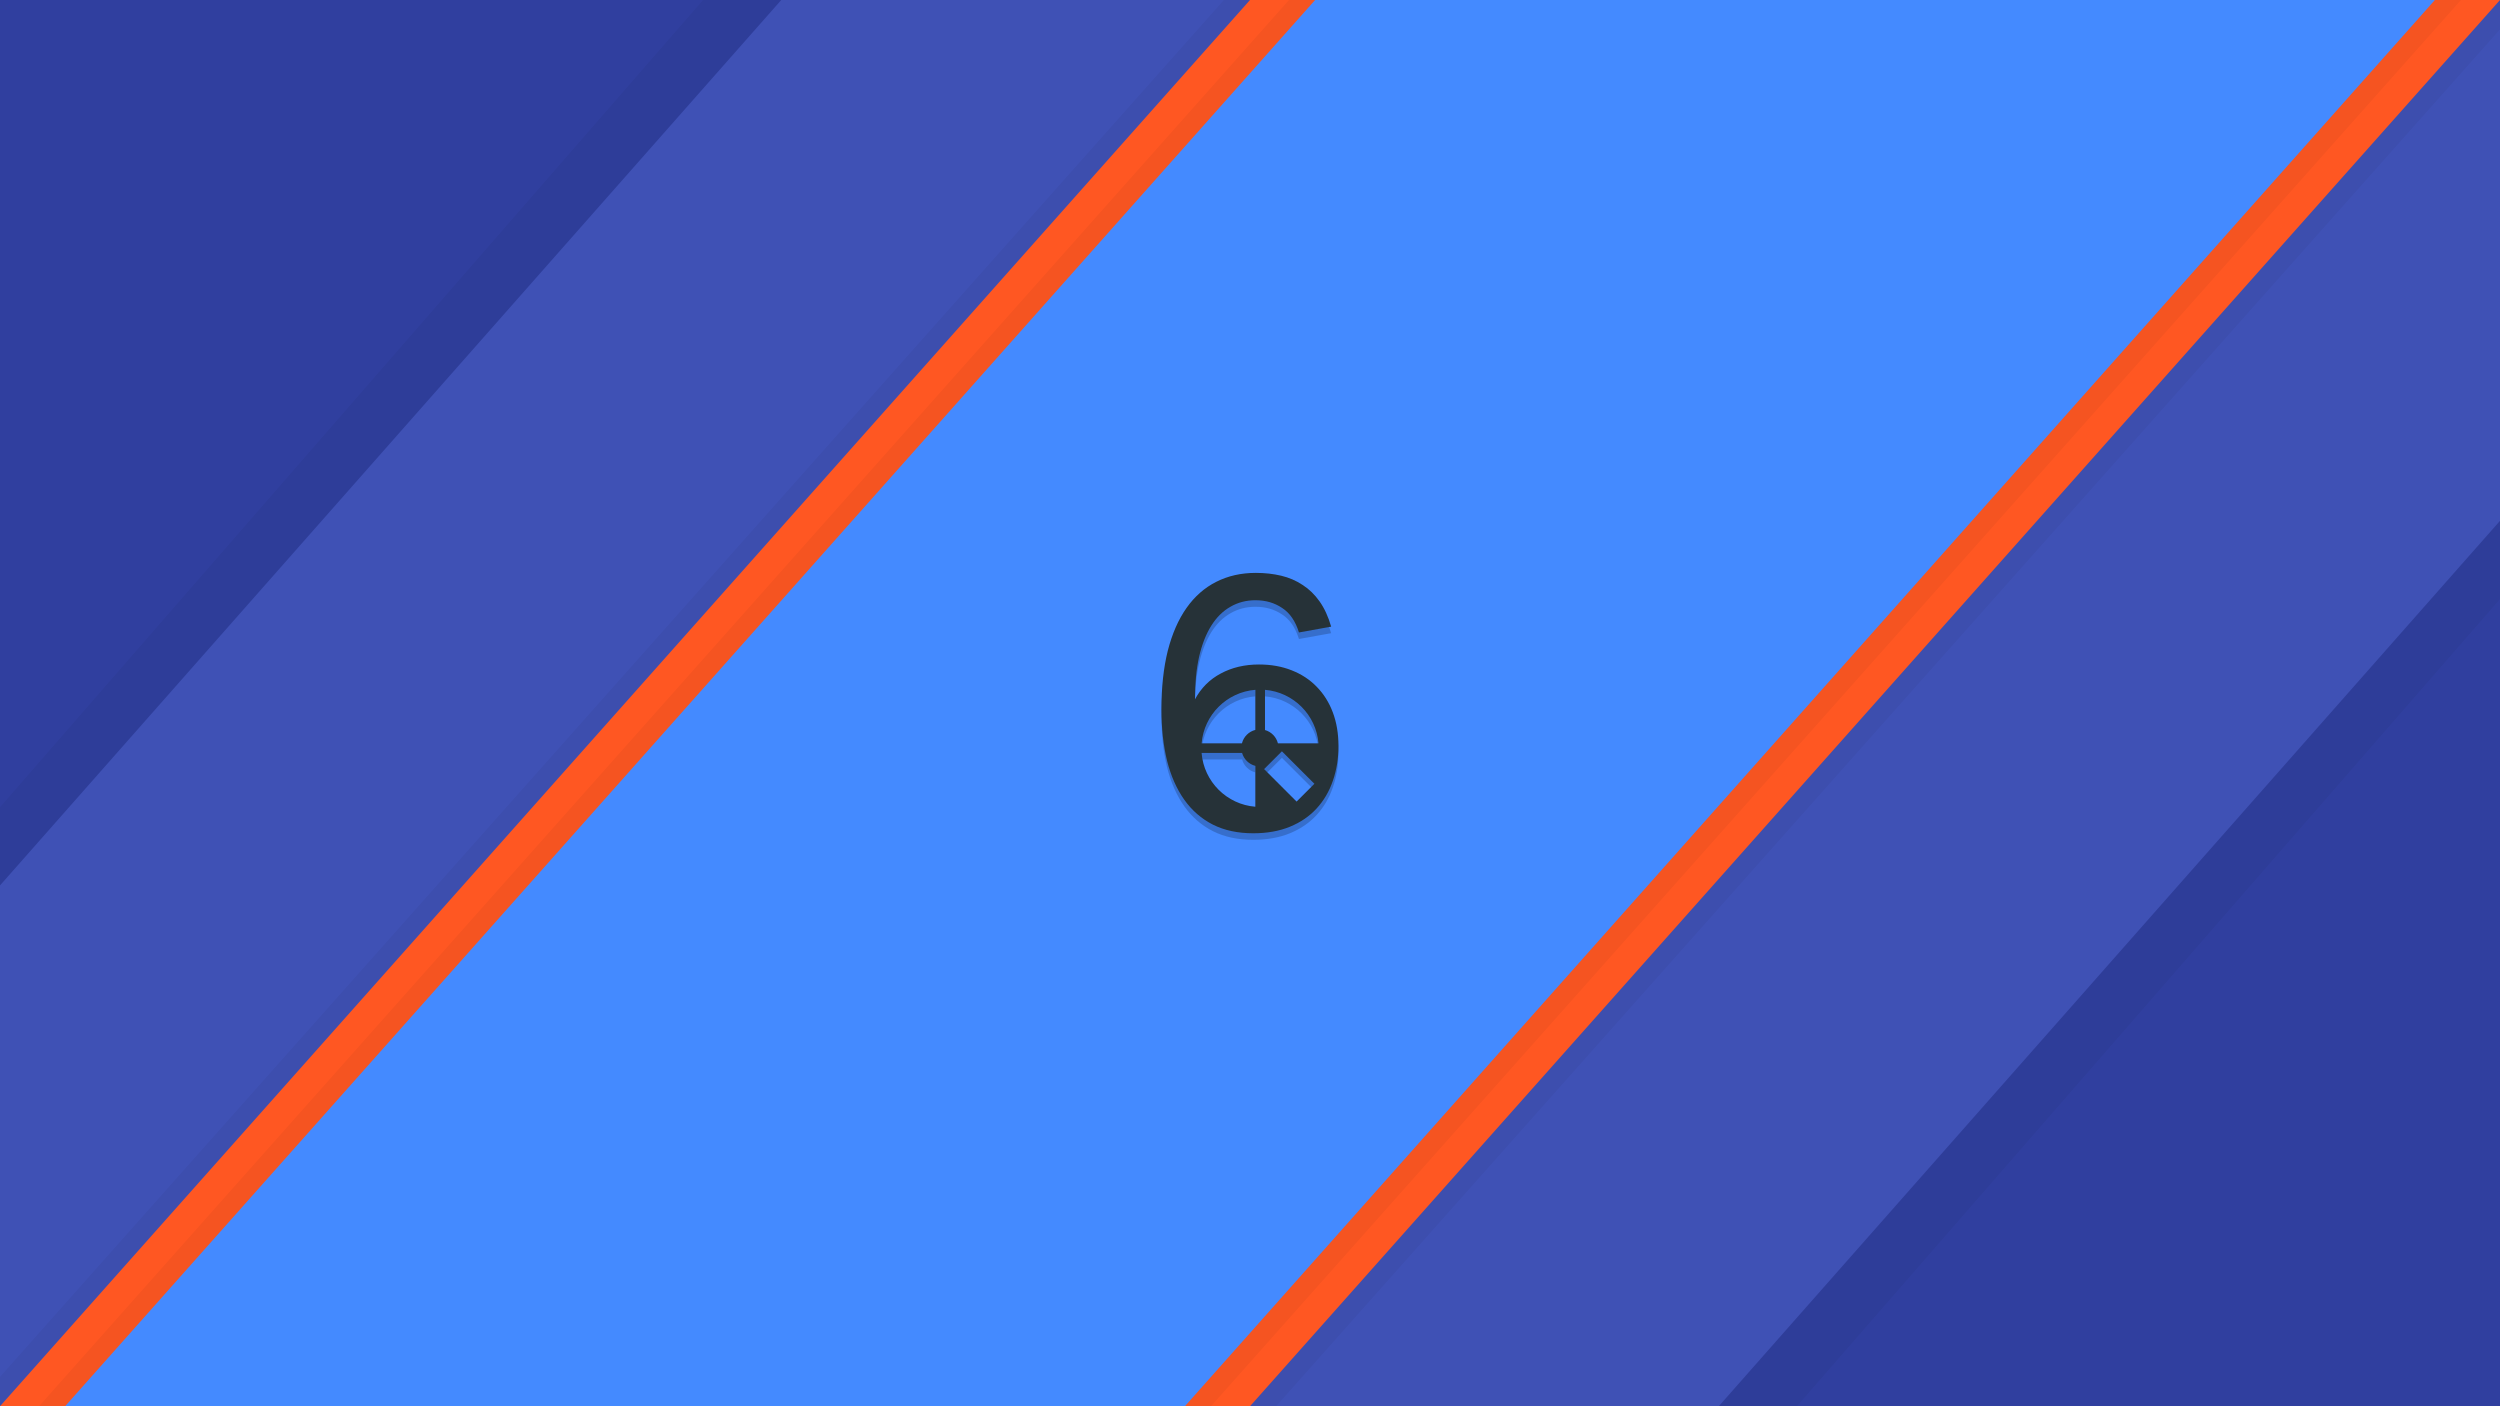 <?xml version="1.0" encoding="UTF-8"?>
<svg width="1920" height="1080" version="1.1" viewBox="0 0 508 285.75" xml:space="preserve" xmlns="http://www.w3.org/2000/svg"><defs><filter id="filter1237" x="-.009" y="-.016" width="1.019" height="1.033" color-interpolation-filters="sRGB"><feGaussianBlur stdDeviation="1.945"/></filter><filter id="filter1268" x="-.009" y="-.017" width="1.019" height="1.034" color-interpolation-filters="sRGB"><feGaussianBlur stdDeviation="2.011"/></filter><filter id="filter1299" x="-.009" y="-.017" width="1.019" height="1.033" color-interpolation-filters="sRGB"><feGaussianBlur stdDeviation="1.984"/></filter><clipPath id="clipPath1518"><path d="m0 0h508v285.75h-508z" stroke-width=".99"/></clipPath><clipPath id="clipPath1524"><path d="m0 0h508v285.75h-508z" stroke-width=".99"/></clipPath><clipPath id="clipPath1530"><path d="m0 0h508v285.75h-508z" stroke-width=".99"/></clipPath><clipPath id="clipPath1536"><g transform="translate(-254,-142.88)"><path d="m0 0h508v285.75h-508z" stroke-width=".99"/></g></clipPath><clipPath id="clipPath1542"><path d="m0 0h508v285.75h-508z" stroke-width=".99"/></clipPath><clipPath id="clipPath1548"><path d="m0 0h508v285.75h-508z" stroke-width=".99"/></clipPath><clipPath id="clipPath1554"><path d="m0 0h508v285.75h-508z" stroke-width=".99"/></clipPath><clipPath id="clipPath1560"><path d="m0 0h508v285.75h-508z" stroke-width=".99"/></clipPath><filter id="filter2811" x="-.015" y="-.01" width="1.03" height="1.02" color-interpolation-filters="sRGB"><feGaussianBlur stdDeviation="0.705"/></filter></defs><style type="text/css">.st0{display:none;}</style><style type="text/css">.st0{display:none;}</style><style type="text/css">.st0{display:none;}</style><style type="text/css">.st0{display:none;}</style><rect x="1.9444e-6" y="1.0937e-6" width="508" height="285.75" clip-path="url(#clipPath1560)" fill="#303f9f" stroke-width=".866"/><path d="m142.88 0 365.12 8e-6v121.71l-142.88 164.04-365.12-0.01-2e-5 -121.7z" clip-path="url(#clipPath1548)" fill-opacity=".997" filter="url(#filter1299)" opacity=".2" stroke-width=".601"/><path class="UnoptimicedTransforms" transform="translate(254,142.88)" d="m0 0" clip-path="url(#clipPath1536)"/><path d="m158.75 9.375e-8 349.25 1.2e-5v105.83l-158.75 179.92-349.25-1e-5 -2e-5 -105.83z" clip-path="url(#clipPath1554)" fill="#3f51b5" stroke-width=".601"/><g stroke-width=".866"><path d="m248.71 0h264.58l-254 285.75h-264.58z" clip-path="url(#clipPath1542)" filter="url(#filter1268)" opacity=".2"/><path d="m254 0 254 1.0937e-6 -254 285.75h-254z" clip-path="url(#clipPath1530)" fill="#ff5722"/><path transform="translate(1.6875e-5)" d="m261.94 0h238.12l-254 285.75h-238.12z" clip-path="url(#clipPath1524)" filter="url(#filter1237)" opacity=".2" style="mix-blend-mode:normal"/><path d="m267.23 0h227.54l-254 285.75h-227.54z" clip-path="url(#clipPath1518)" fill="#448aff"/></g><g transform="matrix(.315 0 0 .315 176.03 104.83)" filter="url(#filter2811)" opacity=".2" stroke-width=".114"><path class="st4" d="m251.3 40.987c-9.506 0-18.046 1.933-25.619 5.801-7.492 3.786-13.857 9.385-19.094 16.797-5.237 7.412-9.264 16.596-12.084 27.552-2.739 10.956-4.109 23.565-4.109 37.824 0 12.245 1.208 23.323 3.625 33.232 2.497 9.829 6.203 18.207 11.117 25.136 4.914 6.928 11.077 12.285 18.489 16.072 7.412 3.706 16.072 5.559 25.982 5.559 8.942 0 16.837-1.41 23.685-4.229 6.848-2.82 12.568-6.727 17.16-11.722 4.673-5.075 8.177-11.037 10.513-17.885 2.417-6.928 3.625-14.421 3.625-22.477 0-7.976-1.208-15.186-3.625-21.631-2.417-6.445-5.881-11.963-10.392-16.555-4.431-4.592-9.829-8.137-16.193-10.634-6.284-2.497-13.293-3.746-21.027-3.746-9.265 0-17.482 1.933-24.652 5.8-7.17 3.786-12.729 9.345-16.676 16.676 0-10.393 0.886-19.536 2.659-27.431 1.853-7.976 4.471-14.662 7.855-20.06 3.384-5.398 7.492-9.466 12.326-12.205 4.834-2.82 10.232-4.229 16.193-4.229 6.526 0 12.245 1.651 17.159 4.954 4.995 3.223 8.62 8.5 10.876 15.831l20.785-3.746c-1.853-6.445-4.35-11.883-7.492-16.314-3.142-4.431-6.808-7.976-10.997-10.634-4.109-2.739-8.701-4.713-13.776-5.921-5.075-1.208-10.513-1.813-16.314-1.813zm-0.294 75.424v25.853c-4.261 1.071-7.612 4.421-8.683 8.682h-26.012c1.538-18.413 16.259-33.077 34.695-34.536zm6.187 0.011c18.356 1.527 32.997 16.168 34.513 34.524h-26.172c-1.037-4.147-4.239-7.429-8.341-8.591zm10.916 39.655 20.956 20.956-11.481 11.481-20.956-20.956zm-51.809 1.056h26.115c1.162 4.102 4.444 7.303 8.591 8.352v26.355c-18.493-1.458-33.248-16.214-34.706-34.706z"/></g><g transform="matrix(.315 0 0 .315 176.03 103.5)" fill="#263238" stroke-width=".114"><path class="st4" d="m251.3 40.987c-9.506 0-18.046 1.933-25.619 5.801-7.492 3.786-13.857 9.385-19.094 16.797-5.237 7.412-9.264 16.596-12.084 27.552-2.739 10.956-4.109 23.565-4.109 37.824 0 12.245 1.208 23.323 3.625 33.232 2.497 9.829 6.203 18.207 11.117 25.136 4.914 6.928 11.077 12.285 18.489 16.072 7.412 3.706 16.072 5.559 25.982 5.559 8.942 0 16.837-1.41 23.685-4.229 6.848-2.82 12.568-6.727 17.16-11.722 4.673-5.075 8.177-11.037 10.513-17.885 2.417-6.928 3.625-14.421 3.625-22.477 0-7.976-1.208-15.186-3.625-21.631-2.417-6.445-5.881-11.963-10.392-16.555-4.431-4.592-9.829-8.137-16.193-10.634-6.284-2.497-13.293-3.746-21.027-3.746-9.265 0-17.482 1.933-24.652 5.8-7.17 3.786-12.729 9.345-16.676 16.676 0-10.393 0.886-19.536 2.659-27.431 1.853-7.976 4.471-14.662 7.855-20.06 3.384-5.398 7.492-9.466 12.326-12.205 4.834-2.82 10.232-4.229 16.193-4.229 6.526 0 12.245 1.651 17.159 4.954 4.995 3.223 8.62 8.5 10.876 15.831l20.785-3.746c-1.853-6.445-4.35-11.883-7.492-16.314-3.142-4.431-6.808-7.976-10.997-10.634-4.109-2.739-8.701-4.713-13.776-5.921-5.075-1.208-10.513-1.813-16.314-1.813zm-0.294 75.424v25.853c-4.261 1.071-7.612 4.421-8.683 8.682h-26.012c1.538-18.413 16.259-33.077 34.695-34.536zm6.187 0.011c18.356 1.527 32.997 16.168 34.513 34.524h-26.172c-1.037-4.147-4.239-7.429-8.341-8.591zm10.916 39.655 20.956 20.956-11.481 11.481-20.956-20.956zm-51.809 1.056h26.115c1.162 4.102 4.444 7.303 8.591 8.352v26.355c-18.493-1.458-33.248-16.214-34.706-34.706z" fill="#263238"/></g></svg>
